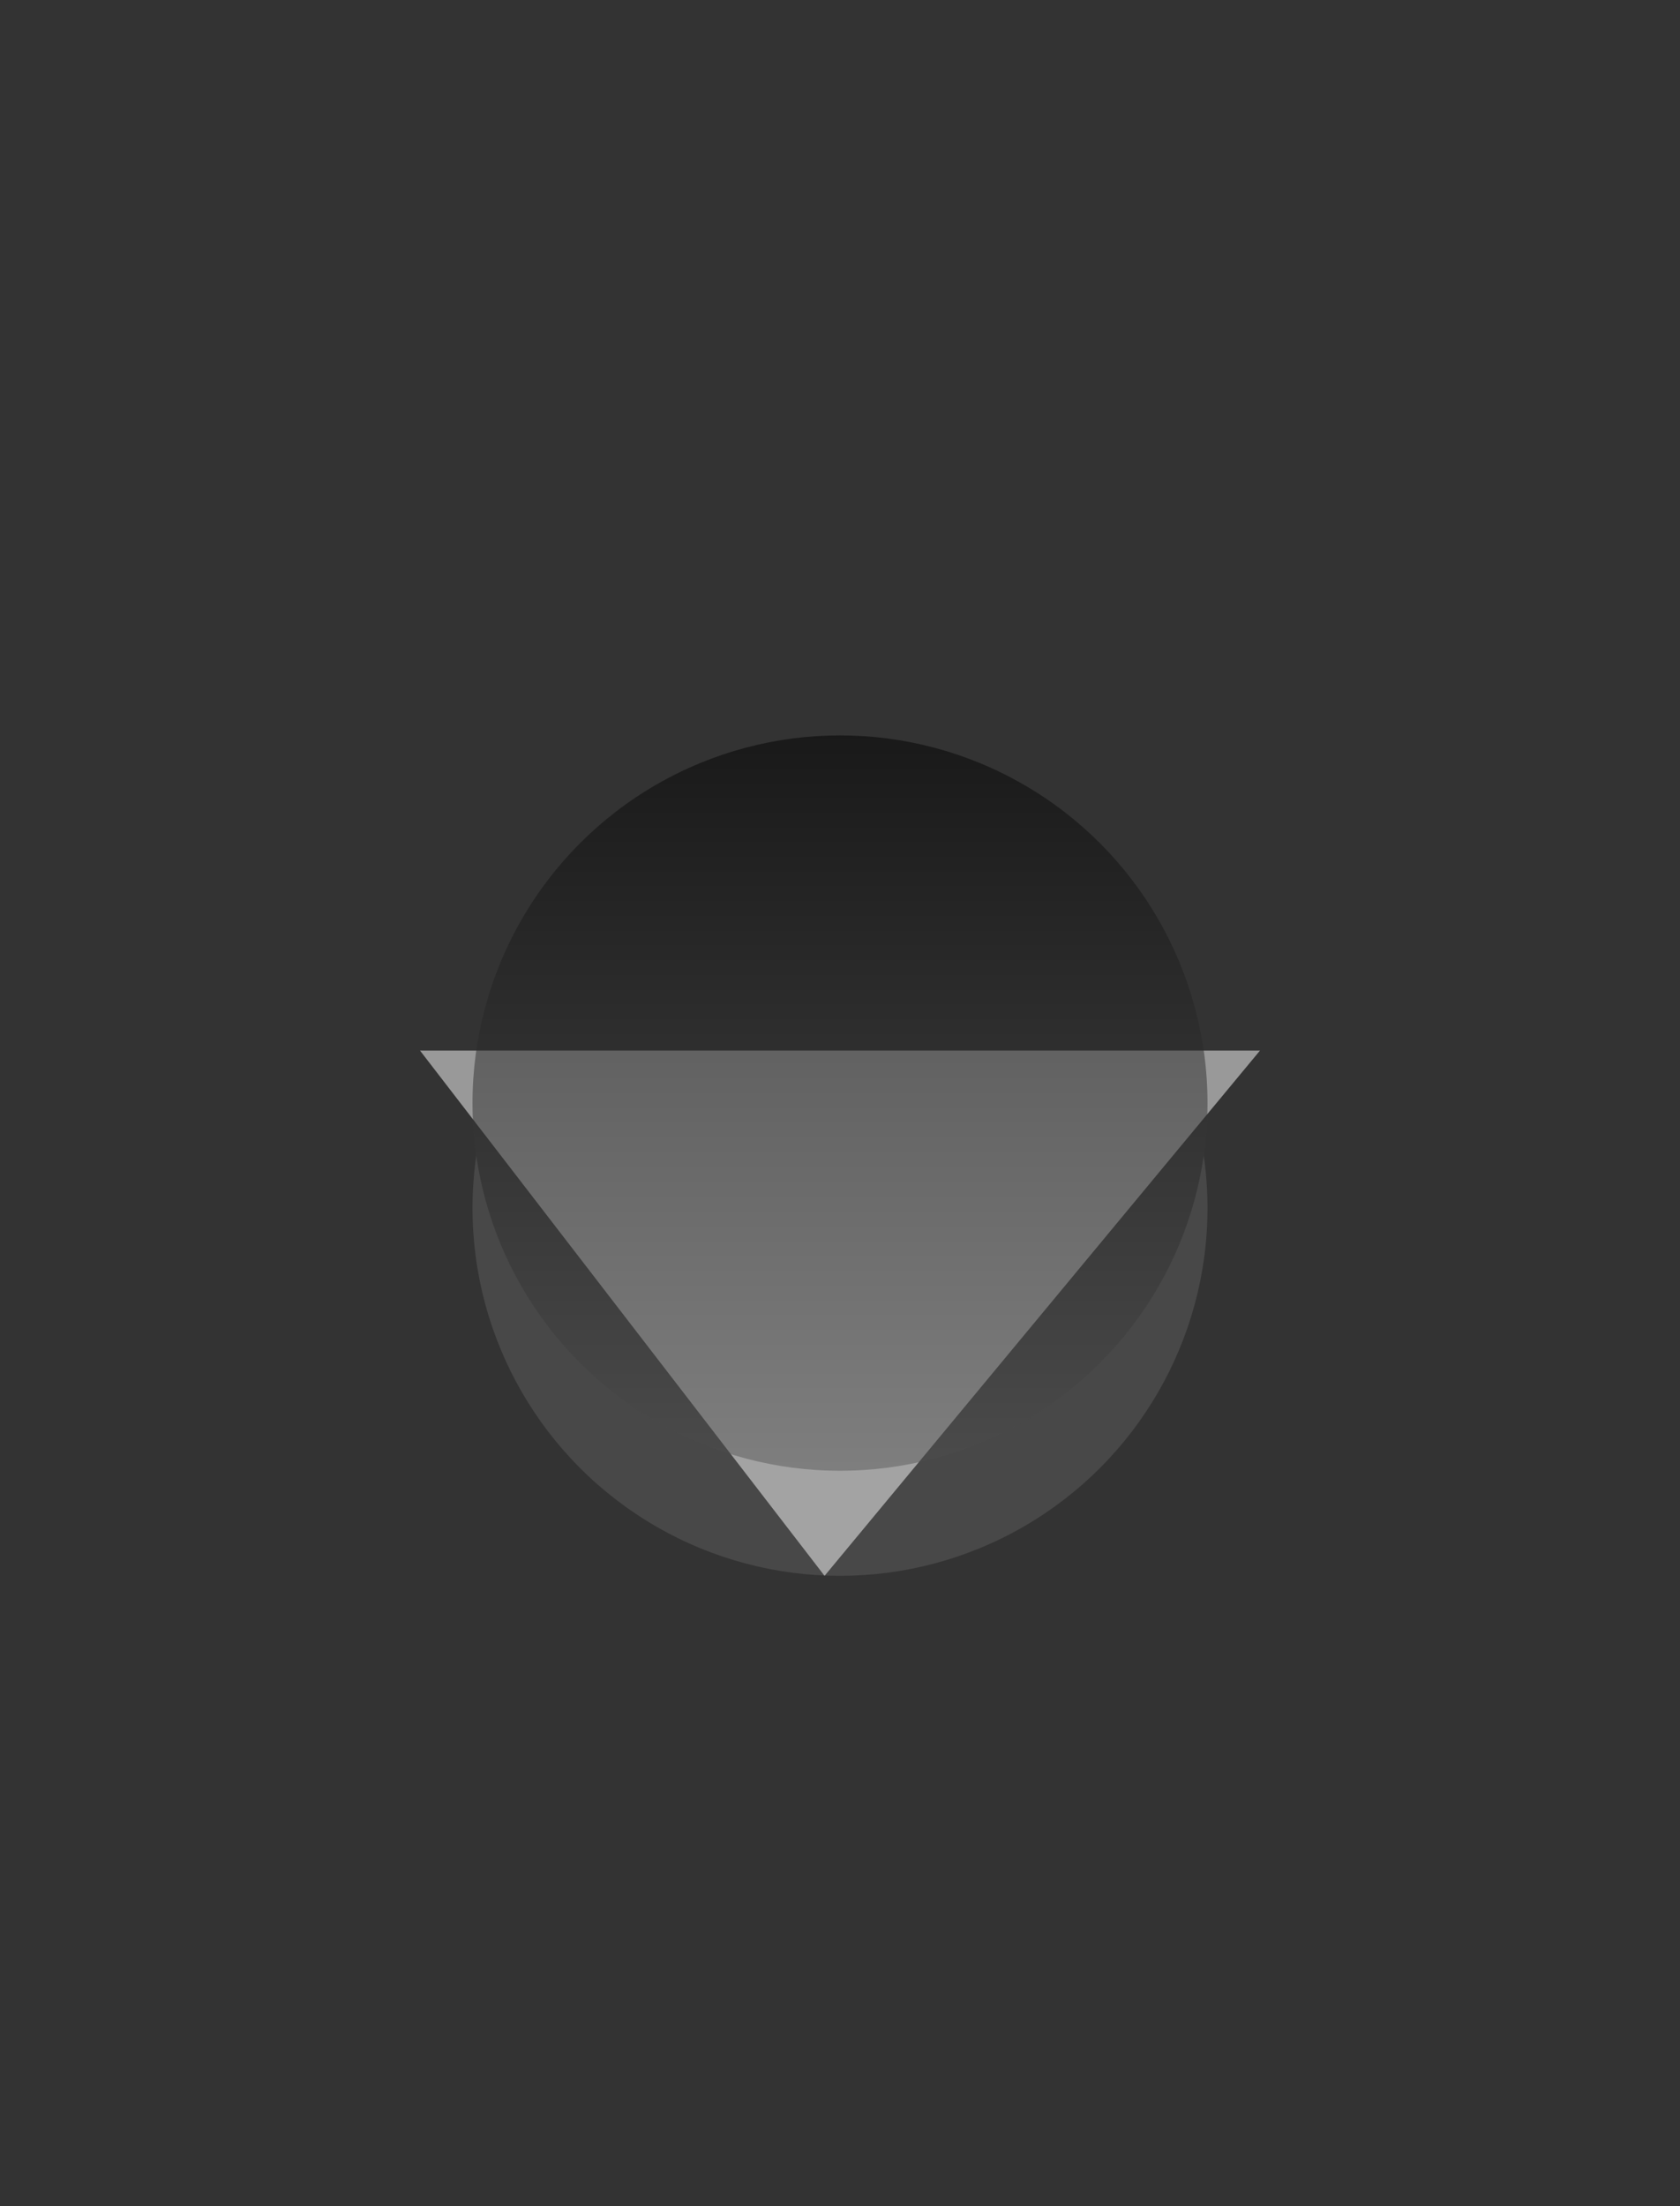 <?xml version="1.0" encoding="utf-8"?>
<!-- Generator: Adobe Illustrator 17.0.0, SVG Export Plug-In . SVG Version: 6.00 Build 0)  -->
<!DOCTYPE svg PUBLIC "-//W3C//DTD SVG 1.1//EN" "http://www.w3.org/Graphics/SVG/1.1/DTD/svg11.dtd">
<svg version="1.1" id="svg2" xmlns:svg="http://www.w3.org/2000/svg"
	 xmlns="http://www.w3.org/2000/svg" xmlns:xlink="http://www.w3.org/1999/xlink" x="0px" y="0px" width="16px" height="21px"
	 viewBox="0 0 16 21" enable-background="new 0 0 16 21" xml:space="preserve">
<rect x="0" y="0" width="16" height="21" fill="#333333" stroke="none"/>
<path id="path2411" opacity="0.5" fill="#FFFFFF" enable-background="new    " d="M4,10h8l-4.147,5L4,10z"/>
<g opacity="0.5">
	<g opacity="0.2">
		<circle fill="#FFFDFD" cx="8" cy="11.5" r="3.5"/>
	</g>
	<g>
		<linearGradient id="SVGID_1_" gradientUnits="userSpaceOnUse" x1="8" y1="7" x2="8" y2="14.024">
			<stop  offset="0" style="stop-color:#000000"/>
			<stop  offset="1" style="stop-color:#646464"/>
		</linearGradient>
		<circle fill="url(#SVGID_1_)" cx="8" cy="10.5" r="3.5"/>
	</g>
</g>
</svg>
